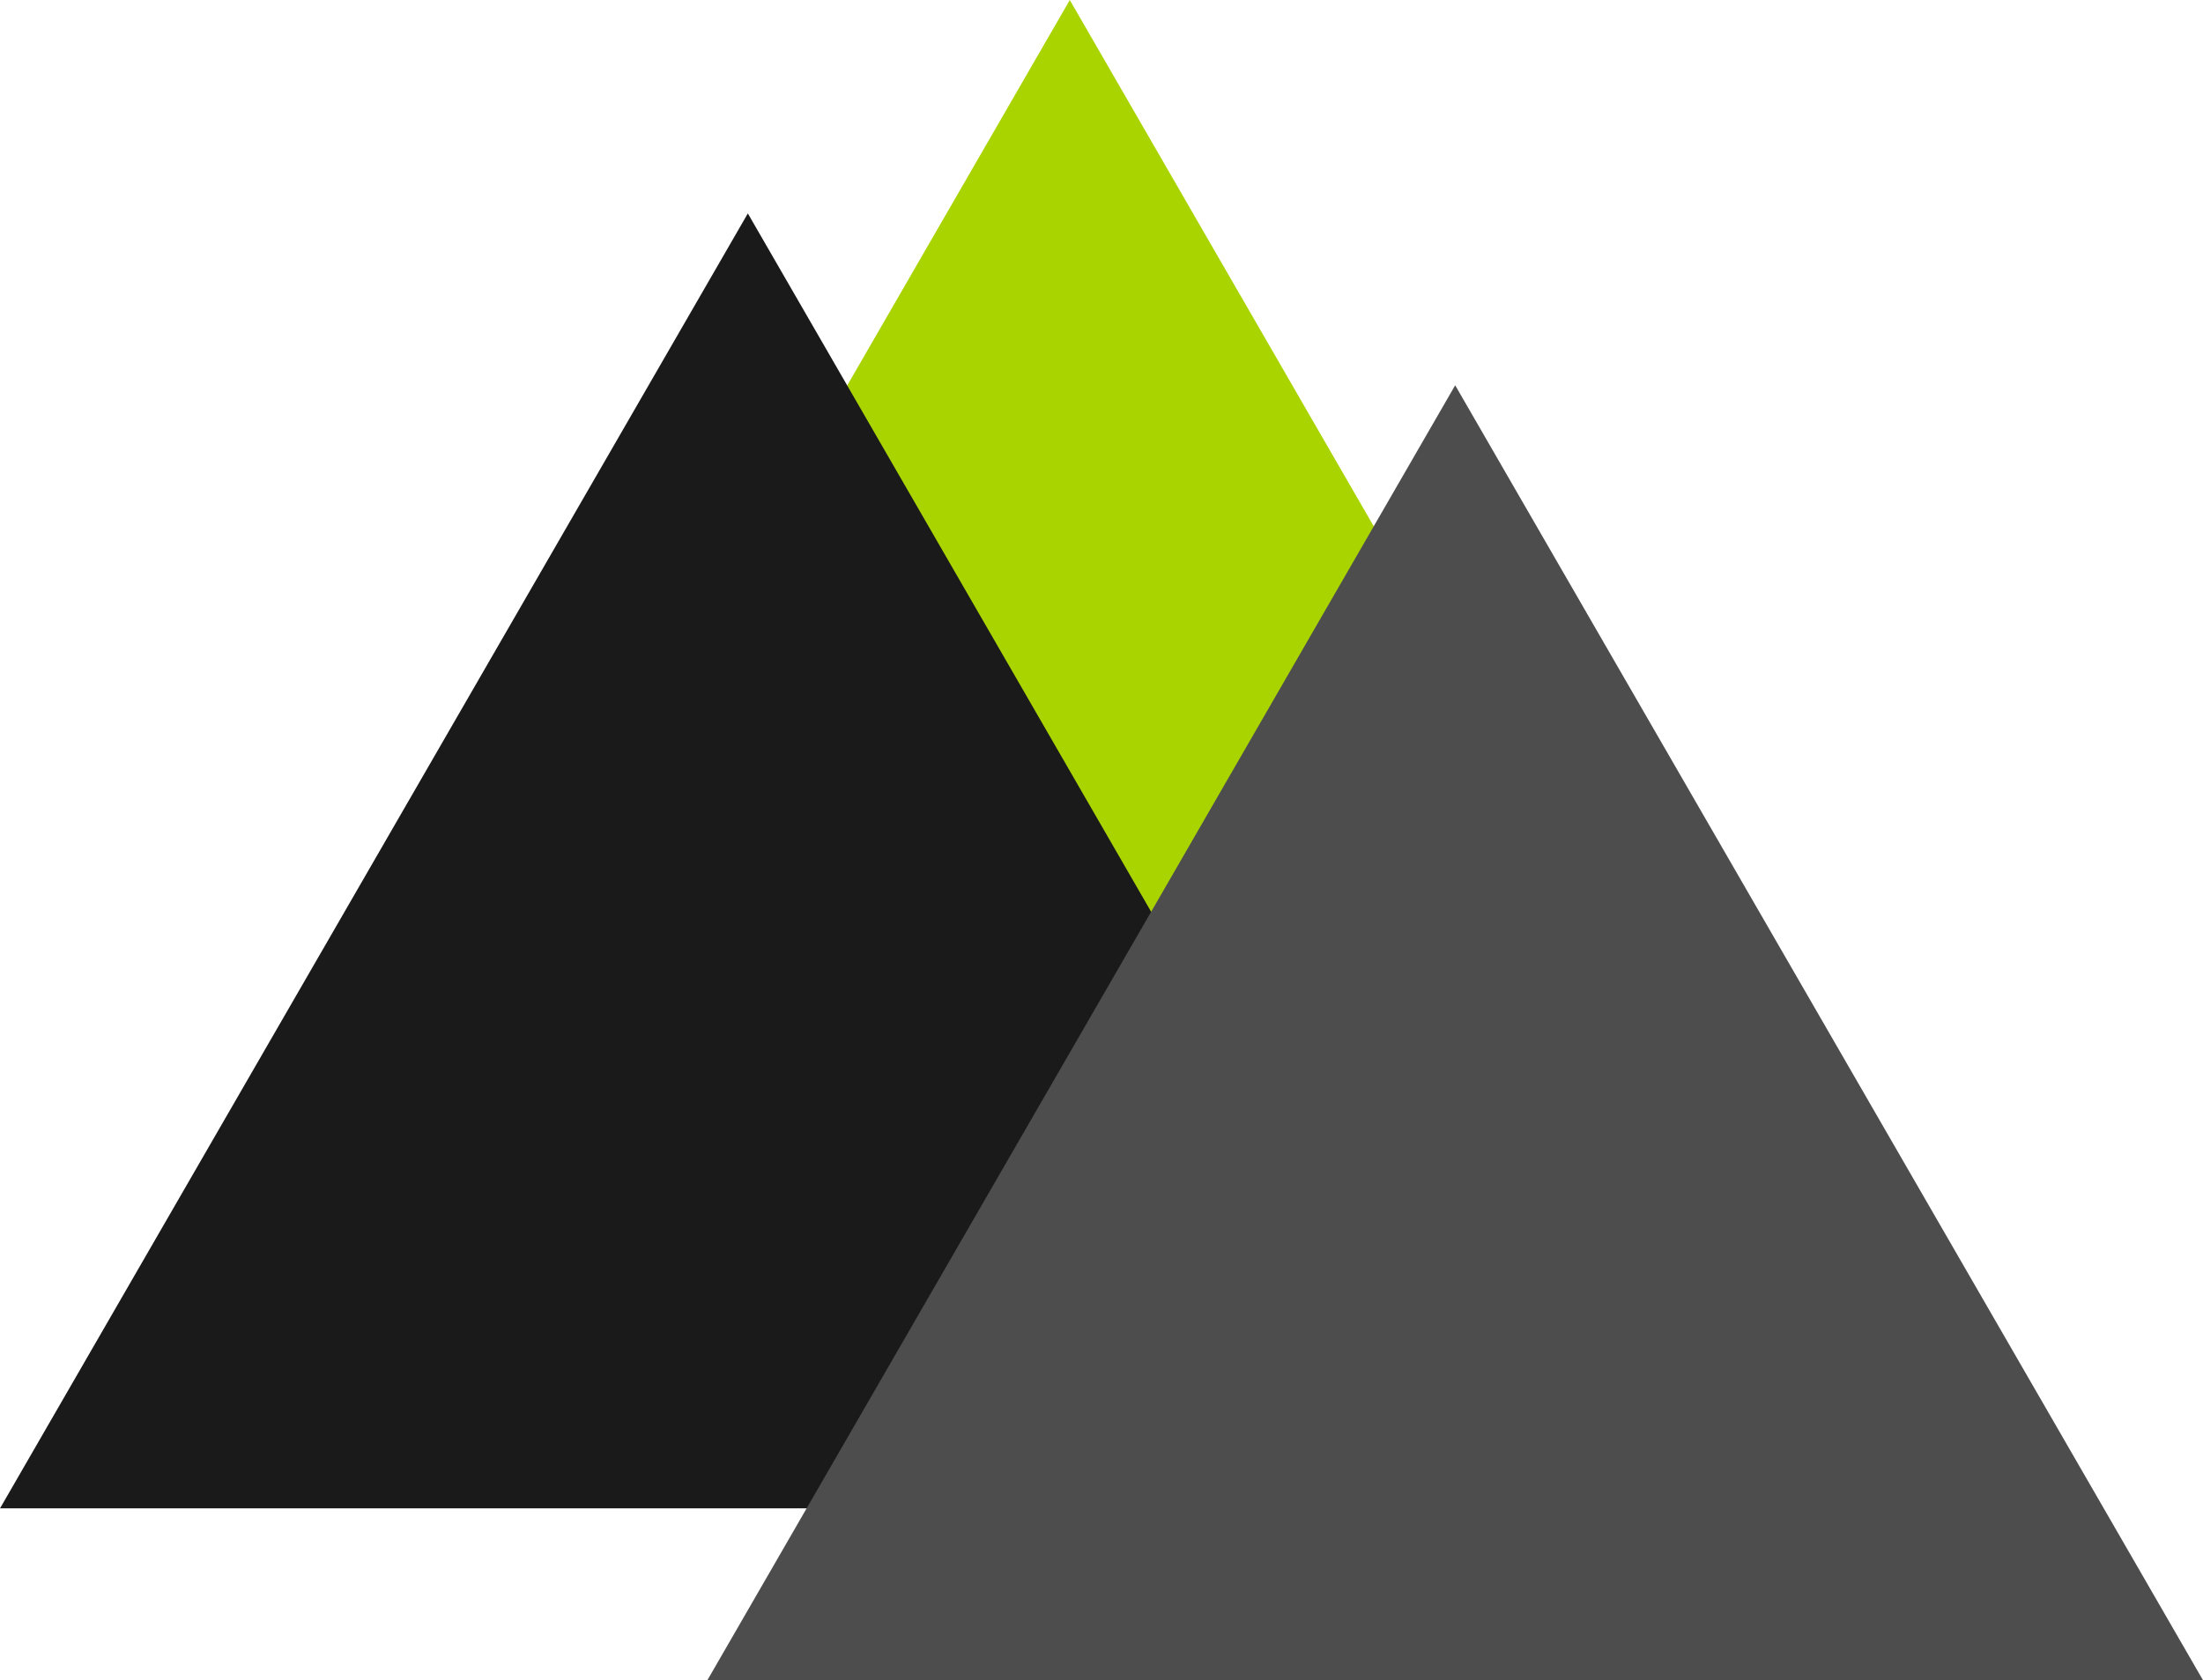 <?xml version="1.0" encoding="UTF-8" standalone="no"?>
<svg
   xmlns:dc="http://purl.org/dc/elements/1.1/"
   xmlns:cc="http://creativecommons.org/ns#"
   xmlns:rdf="http://www.w3.org/1999/02/22-rdf-syntax-ns#"
   xmlns:svg="http://www.w3.org/2000/svg"
   xmlns="http://www.w3.org/2000/svg"
   xmlns:sodipodi="http://sodipodi.sourceforge.net/DTD/sodipodi-0.dtd"
   xmlns:inkscape="http://www.inkscape.org/namespaces/inkscape"
   inkscape:version="1.0 (4035a4fb49, 2020-05-01)"
   sodipodi:docname="logo.svg"
   id="svg14"
   viewBox="0 0 85.346 65.11"
   version="1.1"
   height="65.11mm"
   width="85.346mm">
  <defs
     id="defs18" />
  <sodipodi:namedview
     inkscape:current-layer="svg14"
     inkscape:window-maximized="1"
     inkscape:window-y="-9"
     inkscape:window-x="2391"
     inkscape:cy="49.192996"
     inkscape:cx="333.53475"
     inkscape:zoom="1.3240404"
     showgrid="false"
     id="namedview16"
     inkscape:window-height="1361"
     inkscape:window-width="2560"
     inkscape:pageshadow="2"
     inkscape:pageopacity="0"
     guidetolerance="10"
     gridtolerance="10"
     objecttolerance="10"
     borderopacity="1"
     bordercolor="#666666"
     pagecolor="#ffffff" />
  <path
     id="path4"
     fill="#333333"
     d="M 41.445,0 70.416,50.18 H 41.445 12.474 L 26.96,25.09 Z"
     style="stroke-width:0.265;fill:#aad400" />
  <path
     id="path6"
     fill="#1a1a1a"
     d="M 28.972,8.27 57.943,58.45 H 28.972 10e-4 L 14.487,33.36 Z"
     style="stroke-width:0.265" />
  <path
     id="path8"
     fill="#4d4d4d"
     d="M 56.375,14.93 85.346,65.11 H 56.375 l -28.971,-1e-5 14.486,-25.09 z"
     style="stroke-width:0.265" />
</svg>
